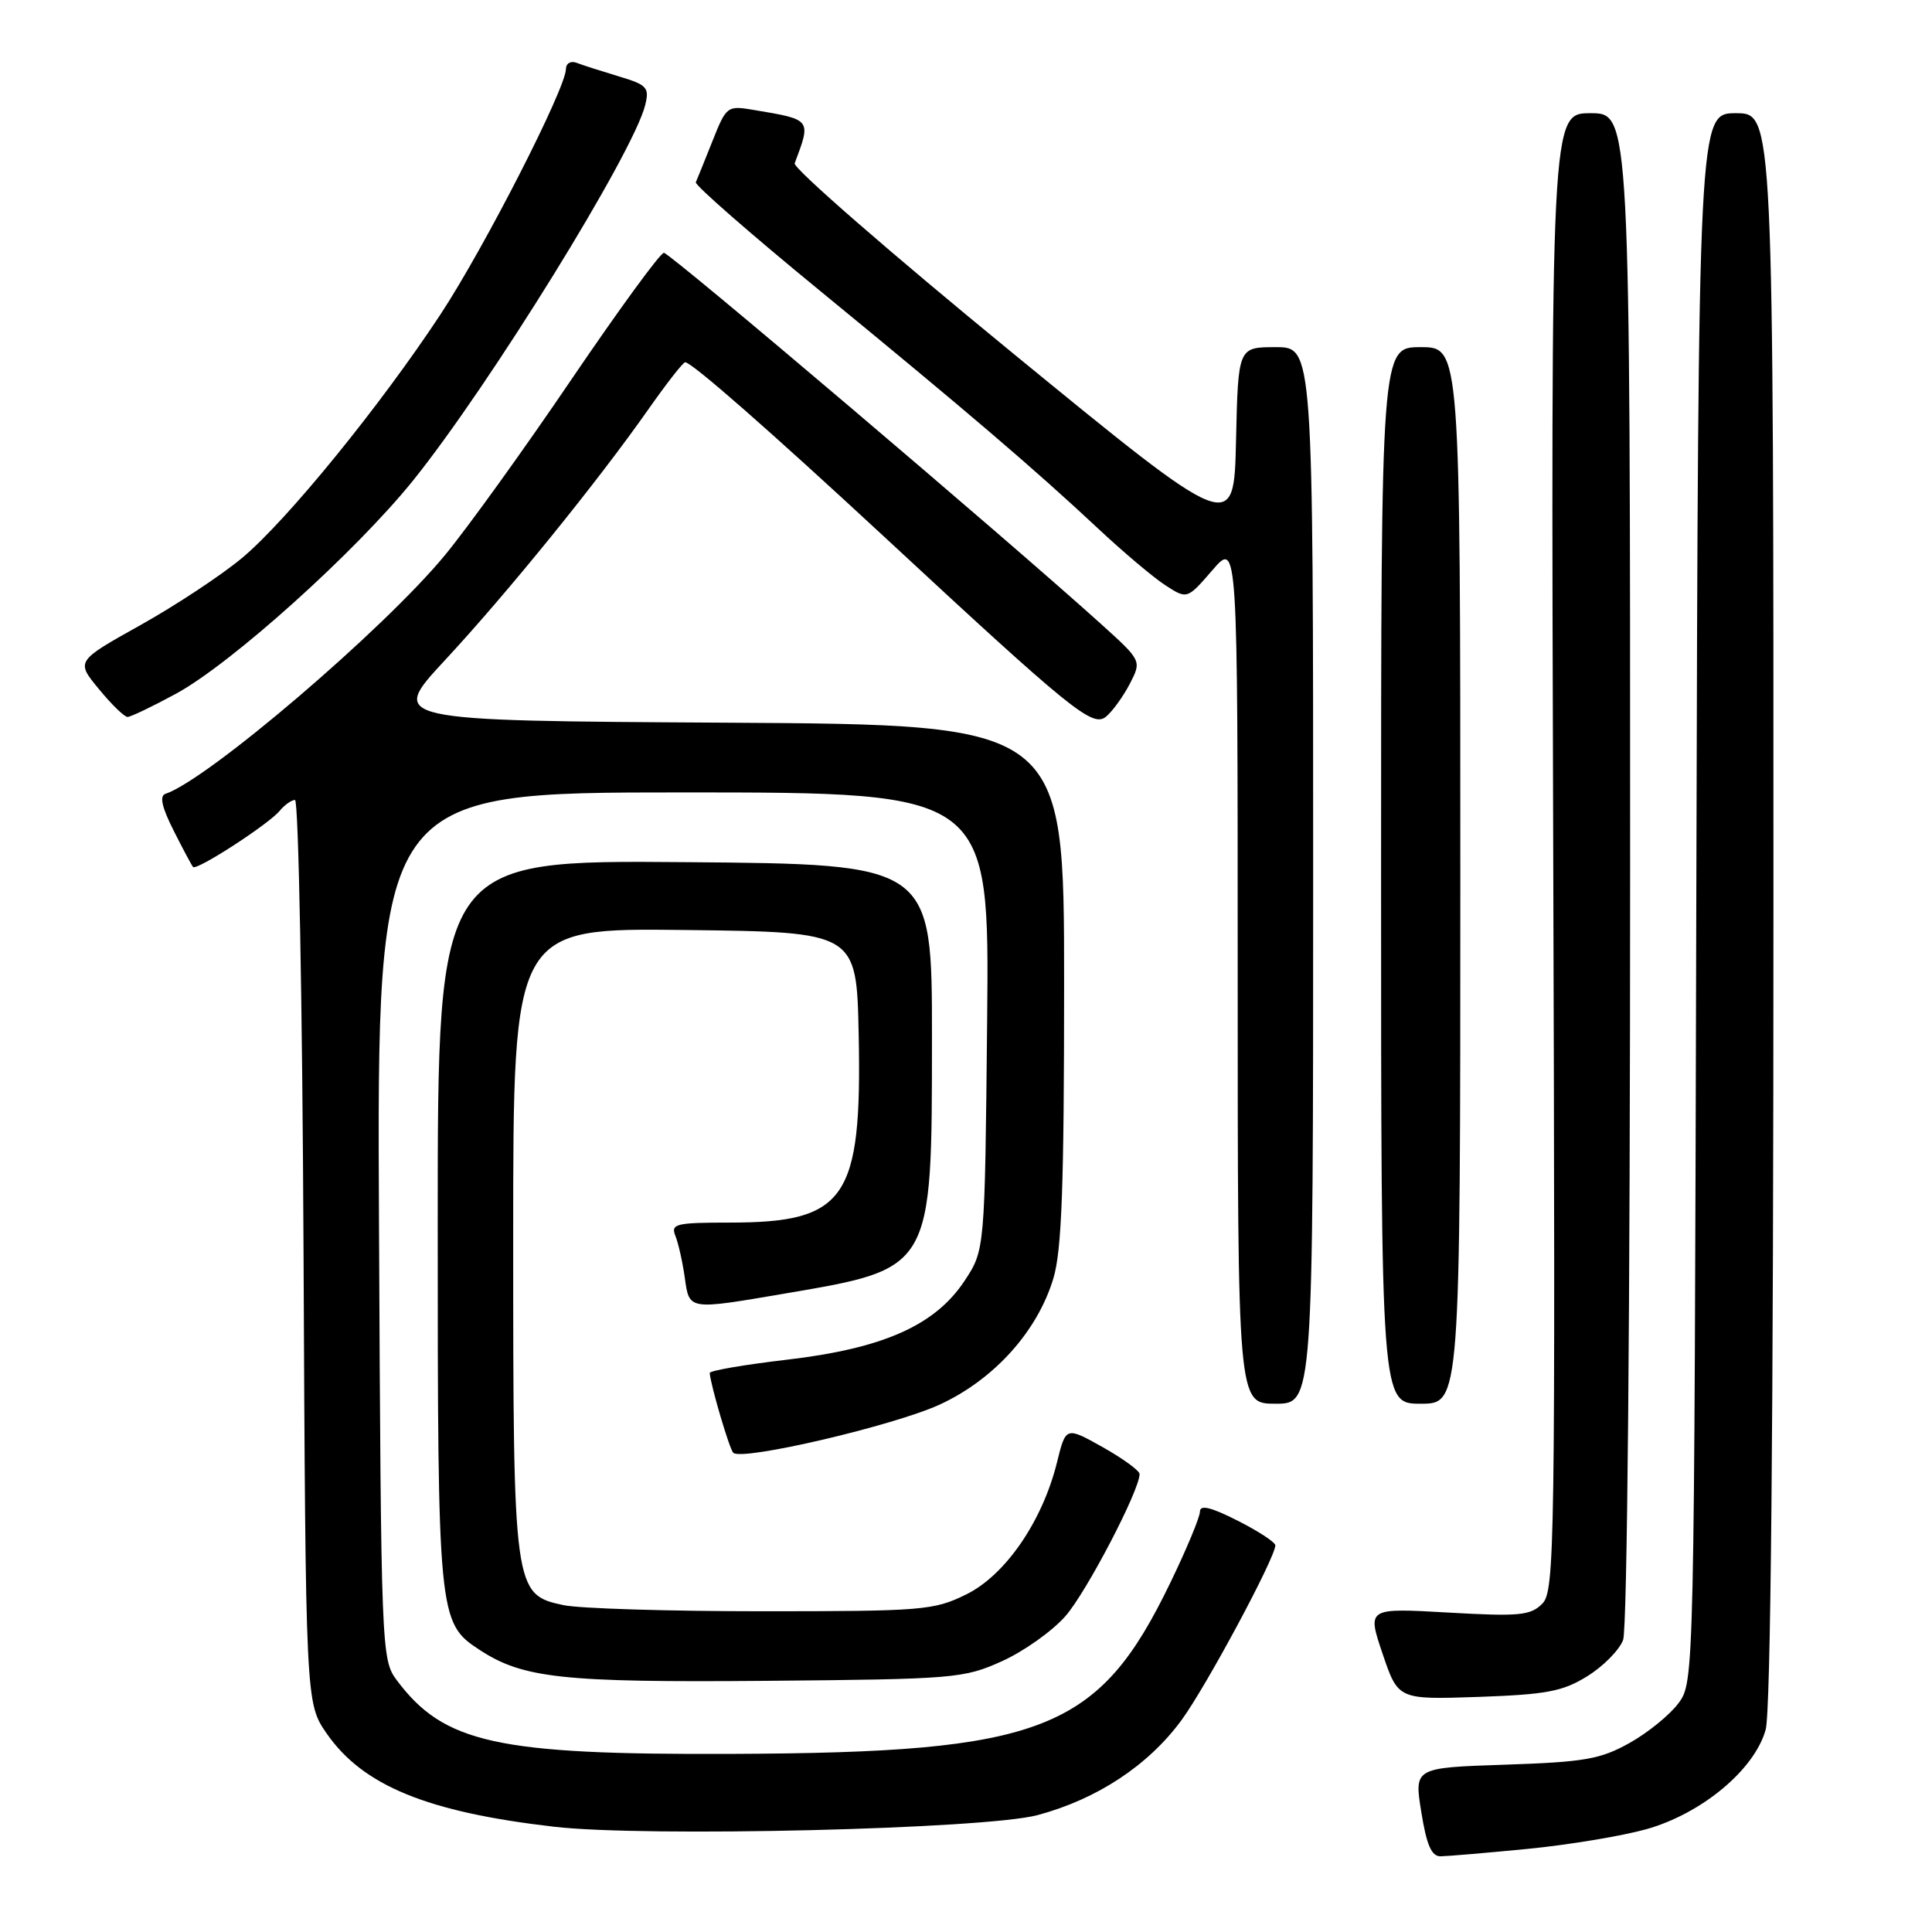 <?xml version="1.0" encoding="UTF-8" standalone="no"?>
<!DOCTYPE svg PUBLIC "-//W3C//DTD SVG 1.1//EN" "http://www.w3.org/Graphics/SVG/1.1/DTD/svg11.dtd" >
<svg xmlns="http://www.w3.org/2000/svg" xmlns:xlink="http://www.w3.org/1999/xlink" version="1.1" viewBox="0 0 256 256">
 <g >
 <path fill="currentColor"
d=" M 202.39 244.99 C 207.83 244.46 214.92 243.28 218.15 242.38 C 225.50 240.31 232.49 234.49 233.96 229.19 C 234.63 226.78 234.99 189.08 234.99 120.25 C 235.00 15.00 235.00 15.00 230.02 15.00 C 225.04 15.00 225.04 15.00 224.77 118.93 C 224.50 222.55 224.49 222.86 222.41 225.68 C 221.26 227.23 218.34 229.61 215.91 230.96 C 212.07 233.11 209.95 233.48 199.44 233.83 C 187.38 234.23 187.38 234.23 188.33 240.11 C 189.03 244.49 189.69 245.99 190.89 245.97 C 191.77 245.96 196.95 245.52 202.39 244.99 Z  M 137.49 240.51 C 145.39 238.39 152.14 233.93 156.54 227.95 C 159.82 223.48 168.95 206.47 168.99 204.77 C 168.99 204.36 166.75 202.89 164.00 201.50 C 160.47 199.71 159.00 199.35 159.00 200.29 C 159.00 201.01 157.24 205.25 155.08 209.71 C 145.56 229.40 138.31 232.23 97.00 232.40 C 65.78 232.53 58.82 230.99 52.56 222.62 C 50.54 219.91 50.49 218.64 50.22 162.43 C 49.94 105.00 49.94 105.00 90.52 105.00 C 131.11 105.00 131.11 105.00 130.80 135.33 C 130.50 165.65 130.50 165.65 127.80 169.73 C 123.89 175.63 117.01 178.68 104.25 180.17 C 98.61 180.83 94.02 181.62 94.04 181.93 C 94.17 183.58 96.65 191.99 97.16 192.50 C 98.29 193.62 118.52 188.89 124.57 186.09 C 131.75 182.76 137.48 176.39 139.58 169.38 C 140.69 165.72 141.00 157.07 141.00 130.35 C 141.00 96.02 141.00 96.02 96.26 95.76 C 51.52 95.50 51.52 95.50 58.94 87.50 C 67.20 78.61 79.22 63.78 85.91 54.24 C 88.32 50.81 90.51 48.00 90.79 48.00 C 91.66 48.00 102.02 57.09 117.03 71.00 C 142.16 94.32 144.77 96.43 146.57 94.95 C 147.43 94.23 148.84 92.27 149.71 90.60 C 151.28 87.55 151.28 87.55 145.89 82.68 C 133.32 71.33 88.77 33.50 87.97 33.50 C 87.49 33.50 82.00 41.03 75.75 50.23 C 69.51 59.44 61.95 69.94 58.95 73.57 C 50.82 83.43 27.51 103.33 21.92 105.19 C 21.11 105.46 21.45 106.98 23.00 110.04 C 24.23 112.49 25.40 114.67 25.58 114.88 C 26.05 115.40 35.57 109.23 37.05 107.45 C 37.71 106.65 38.63 106.00 39.09 106.00 C 39.56 106.00 40.07 132.93 40.22 165.84 C 40.50 225.67 40.50 225.67 43.29 229.70 C 48.08 236.61 56.61 240.11 73.40 242.05 C 85.51 243.46 130.55 242.37 137.49 240.51 Z  M 210.32 222.11 C 212.43 220.81 214.56 218.65 215.07 217.31 C 215.62 215.87 216.00 173.90 216.00 114.93 C 216.00 15.00 216.00 15.00 210.75 15.00 C 205.50 15.00 205.50 15.00 205.81 112.87 C 206.10 205.40 206.02 210.84 204.35 212.51 C 202.79 214.07 201.29 214.21 191.86 213.67 C 181.15 213.06 181.15 213.06 183.20 219.13 C 185.26 225.21 185.26 225.21 195.88 224.85 C 204.92 224.53 207.07 224.13 210.32 222.11 Z  M 132.76 220.12 C 135.65 218.82 139.44 216.13 141.18 214.14 C 143.97 210.96 151.00 197.48 151.00 195.32 C 151.00 194.87 148.80 193.27 146.12 191.76 C 141.23 189.02 141.23 189.02 140.06 193.76 C 138.13 201.57 133.23 208.71 128.03 211.27 C 123.75 213.38 122.26 213.50 101.00 213.50 C 88.62 213.50 76.78 213.14 74.67 212.69 C 68.07 211.29 68.00 210.77 68.00 164.01 C 68.00 122.96 68.00 122.96 90.75 123.23 C 113.50 123.50 113.50 123.50 113.78 137.09 C 114.22 158.91 112.10 162.00 96.64 162.00 C 89.56 162.00 88.86 162.17 89.49 163.75 C 89.88 164.71 90.44 167.19 90.73 169.25 C 91.35 173.64 91.10 173.60 104.07 171.39 C 123.62 168.06 123.48 168.31 123.49 137.50 C 123.50 114.50 123.50 114.50 90.75 114.24 C 58.00 113.97 58.00 113.97 58.00 162.02 C 58.00 214.21 58.08 215.04 63.52 218.60 C 69.28 222.38 74.51 222.95 101.50 222.72 C 126.47 222.50 127.71 222.40 132.76 220.12 Z  M 174.00 116.00 C 174.00 46.00 174.00 46.00 169.03 46.00 C 164.06 46.00 164.06 46.00 163.78 58.39 C 163.50 70.78 163.50 70.78 134.18 46.78 C 118.06 33.58 105.06 22.27 105.30 21.64 C 107.50 15.77 107.57 15.86 99.89 14.57 C 96.35 13.97 96.25 14.05 94.39 18.73 C 93.35 21.35 92.36 23.79 92.20 24.15 C 92.03 24.51 99.46 31.00 108.70 38.57 C 128.09 54.47 137.08 62.15 145.50 70.03 C 148.80 73.12 152.80 76.50 154.40 77.54 C 157.30 79.42 157.30 79.42 160.65 75.55 C 164.00 71.67 164.00 71.67 164.00 128.83 C 164.00 186.00 164.00 186.00 169.00 186.00 C 174.00 186.00 174.00 186.00 174.00 116.00 Z  M 193.50 116.00 C 193.50 46.00 193.50 46.00 188.25 46.00 C 183.00 46.00 183.00 46.00 183.00 116.00 C 183.00 186.00 183.00 186.00 188.25 186.00 C 193.50 186.00 193.50 186.00 193.50 116.00 Z  M 23.29 91.94 C 30.62 87.97 47.13 73.12 54.75 63.65 C 64.88 51.05 83.93 20.25 85.49 13.93 C 86.07 11.59 85.74 11.24 81.96 10.11 C 79.67 9.42 77.16 8.62 76.40 8.32 C 75.63 8.03 75.00 8.39 74.99 9.14 C 74.97 11.72 64.19 32.81 58.38 41.64 C 50.38 53.78 38.04 68.95 32.09 73.92 C 29.38 76.19 23.31 80.20 18.61 82.83 C 10.05 87.61 10.05 87.61 13.10 91.30 C 14.77 93.34 16.48 95.00 16.90 95.00 C 17.31 95.00 20.19 93.62 23.29 91.94 Z "/>
</g>
</svg>
